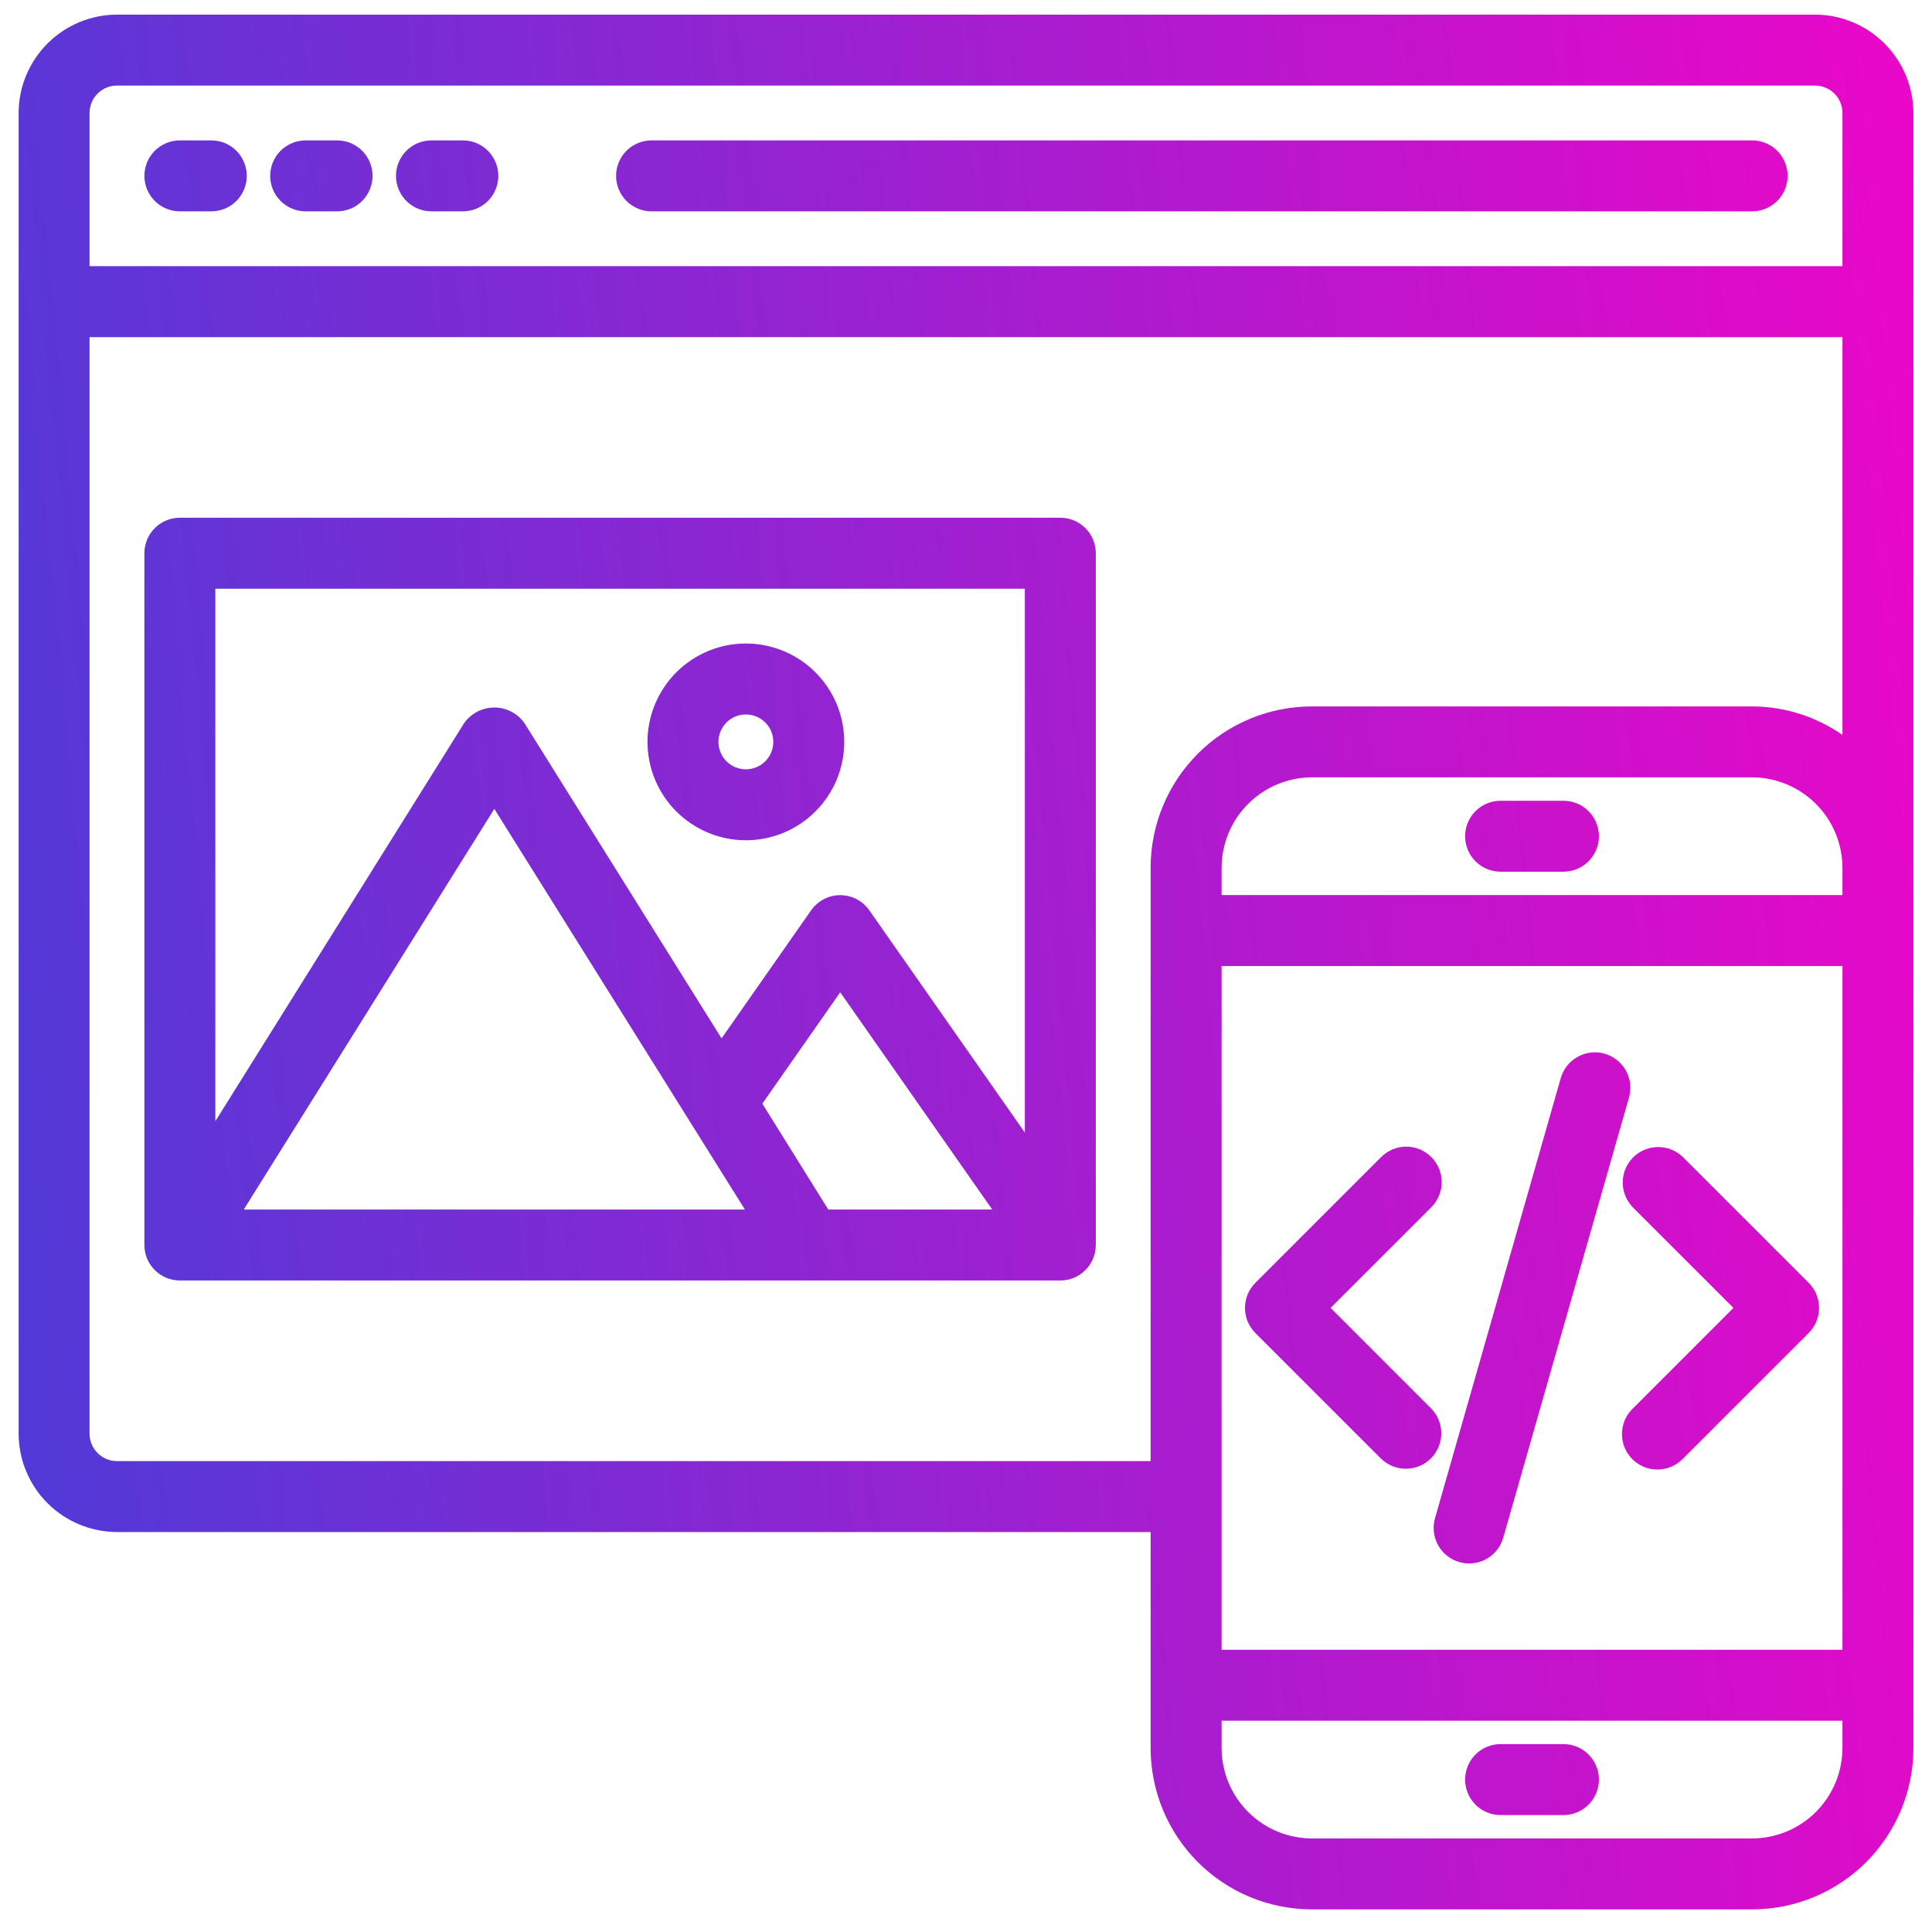 <svg width="48" height="48" viewBox="0 0 48 48" fill="none" xmlns="http://www.w3.org/2000/svg">
<path fill-rule="evenodd" clip-rule="evenodd" d="M2.906 0.463H45.094C45.715 0.465 46.31 0.713 46.749 1.152C47.188 1.591 47.436 2.186 47.438 2.807V43.432C47.438 44.468 47.026 45.462 46.293 46.194C45.561 46.927 44.567 47.338 43.531 47.338H32.594C31.558 47.338 30.564 46.927 29.832 46.194C29.099 45.462 28.688 44.468 28.688 43.432V37.963H2.906C2.285 37.962 1.69 37.714 1.251 37.275C0.812 36.836 0.564 36.241 0.562 35.62V2.807C0.564 2.186 0.812 1.591 1.251 1.152C1.69 0.713 2.285 0.465 2.906 0.463ZM45.187 45.087C45.626 44.648 45.873 44.053 45.875 43.432V42.651H30.25V43.432C30.252 44.053 30.499 44.648 30.939 45.087C31.378 45.526 31.973 45.774 32.594 45.776H43.531C44.152 45.774 44.747 45.526 45.187 45.087ZM30.25 41.088H45.875V23.901H30.25V41.088ZM30.25 22.338H45.875V21.557C45.873 20.936 45.626 20.341 45.187 19.902C44.747 19.463 44.152 19.215 43.531 19.213H32.594C31.973 19.215 31.378 19.463 30.939 19.902C30.499 20.341 30.252 20.936 30.25 21.557V22.338ZM43.531 17.651C44.38 17.653 45.204 17.936 45.875 18.456V8.276H2.125V35.62C2.125 35.827 2.207 36.026 2.354 36.172C2.5 36.319 2.699 36.401 2.906 36.401H28.688V21.557C28.688 20.521 29.099 19.528 29.832 18.795C30.564 18.062 31.558 17.651 32.594 17.651H43.531ZM2.125 6.713H45.875V2.807C45.875 2.6 45.793 2.401 45.646 2.255C45.5 2.108 45.301 2.026 45.094 2.026H2.906C2.699 2.026 2.5 2.108 2.354 2.255C2.207 2.401 2.125 2.6 2.125 2.807V6.713ZM4.469 3.588H5.25C5.457 3.588 5.656 3.671 5.802 3.817C5.949 3.964 6.031 4.162 6.031 4.37C6.031 4.577 5.949 4.776 5.802 4.922C5.656 5.069 5.457 5.151 5.25 5.151H4.469C4.262 5.151 4.063 5.069 3.916 4.922C3.77 4.776 3.688 4.577 3.688 4.37C3.688 4.162 3.77 3.964 3.916 3.817C4.063 3.671 4.262 3.588 4.469 3.588ZM8.375 3.588H7.594C7.387 3.588 7.188 3.671 7.041 3.817C6.895 3.964 6.812 4.162 6.812 4.37C6.812 4.577 6.895 4.776 7.041 4.922C7.188 5.069 7.387 5.151 7.594 5.151H8.375C8.582 5.151 8.781 5.069 8.927 4.922C9.074 4.776 9.156 4.577 9.156 4.37C9.156 4.162 9.074 3.964 8.927 3.817C8.781 3.671 8.582 3.588 8.375 3.588ZM10.719 3.588H11.5C11.707 3.588 11.906 3.671 12.052 3.817C12.199 3.964 12.281 4.162 12.281 4.37C12.281 4.577 12.199 4.776 12.052 4.922C11.906 5.069 11.707 5.151 11.5 5.151H10.719C10.511 5.151 10.313 5.069 10.166 4.922C10.02 4.776 9.938 4.577 9.938 4.37C9.938 4.162 10.02 3.964 10.166 3.817C10.313 3.671 10.511 3.588 10.719 3.588ZM4.469 12.963C4.262 12.963 4.063 13.046 3.916 13.192C3.77 13.339 3.688 13.537 3.688 13.745V30.932C3.688 31.139 3.77 31.338 3.916 31.485C4.063 31.631 4.262 31.713 4.469 31.713H26.344C26.551 31.713 26.75 31.631 26.896 31.485C27.043 31.338 27.125 31.139 27.125 30.932V13.745C27.125 13.537 27.043 13.339 26.896 13.192C26.75 13.046 26.551 12.963 26.344 12.963H4.469ZM5.875 30.151L12.281 19.909L18.688 30.151H5.875ZM20.523 30.151L18.82 27.416L20.875 24.479L24.844 30.151H20.523ZM25.562 28.456L21.516 22.674C21.444 22.571 21.348 22.487 21.236 22.429C21.125 22.371 21.001 22.34 20.875 22.34C20.749 22.34 20.625 22.371 20.514 22.429C20.402 22.487 20.306 22.571 20.234 22.674L17.922 25.979L12.945 18.018C12.869 17.913 12.77 17.827 12.654 17.768C12.539 17.709 12.411 17.678 12.281 17.678C12.152 17.678 12.024 17.709 11.908 17.768C11.793 17.827 11.693 17.913 11.617 18.018L5.25 28.206V14.526H25.562V28.456ZM19.833 20.381C19.448 20.638 18.995 20.776 18.531 20.776C17.91 20.776 17.314 20.529 16.874 20.089C16.434 19.65 16.188 19.054 16.188 18.432C16.188 17.969 16.325 17.515 16.582 17.13C16.84 16.745 17.206 16.444 17.634 16.267C18.063 16.089 18.534 16.043 18.988 16.133C19.443 16.224 19.861 16.447 20.189 16.775C20.516 17.103 20.739 17.52 20.83 17.975C20.92 18.43 20.874 18.901 20.697 19.329C20.519 19.757 20.219 20.123 19.833 20.381ZM18.965 17.782C18.837 17.697 18.686 17.651 18.531 17.651C18.324 17.651 18.125 17.733 17.979 17.88C17.832 18.026 17.75 18.225 17.75 18.432C17.75 18.587 17.796 18.738 17.882 18.866C17.968 18.995 18.09 19.095 18.232 19.154C18.375 19.213 18.532 19.229 18.684 19.198C18.835 19.168 18.974 19.094 19.084 18.985C19.193 18.875 19.267 18.736 19.297 18.584C19.328 18.433 19.312 18.276 19.253 18.133C19.194 17.99 19.094 17.868 18.965 17.782ZM43.531 3.588H16.188C15.98 3.588 15.782 3.671 15.635 3.817C15.489 3.964 15.406 4.162 15.406 4.37C15.406 4.577 15.489 4.776 15.635 4.922C15.782 5.069 15.98 5.151 16.188 5.151H43.531C43.738 5.151 43.937 5.069 44.084 4.922C44.23 4.776 44.312 4.577 44.312 4.37C44.312 4.162 44.23 3.964 44.084 3.817C43.937 3.671 43.738 3.588 43.531 3.588ZM37.281 43.432H38.844C39.051 43.432 39.25 43.514 39.396 43.661C39.543 43.807 39.625 44.006 39.625 44.213C39.625 44.421 39.543 44.619 39.396 44.766C39.25 44.912 39.051 44.995 38.844 44.995H37.281C37.074 44.995 36.875 44.912 36.729 44.766C36.582 44.619 36.5 44.421 36.5 44.213C36.5 44.006 36.582 43.807 36.729 43.661C36.875 43.514 37.074 43.432 37.281 43.432ZM38.844 19.995H37.281C37.074 19.995 36.875 20.077 36.729 20.224C36.582 20.37 36.5 20.569 36.5 20.776C36.5 20.983 36.582 21.182 36.729 21.328C36.875 21.475 37.074 21.557 37.281 21.557H38.844C39.051 21.557 39.25 21.475 39.396 21.328C39.543 21.182 39.625 20.983 39.625 20.776C39.625 20.569 39.543 20.37 39.396 20.224C39.25 20.077 39.051 19.995 38.844 19.995ZM34.938 28.588C35.145 28.588 35.343 28.671 35.49 28.817C35.636 28.964 35.719 29.163 35.719 29.37C35.719 29.577 35.636 29.776 35.49 29.922L32.917 32.495L35.49 35.067C35.632 35.215 35.711 35.412 35.709 35.617C35.707 35.822 35.625 36.018 35.48 36.163C35.336 36.307 35.139 36.389 34.935 36.391C34.73 36.393 34.532 36.314 34.385 36.172L31.26 33.047C31.114 32.901 31.031 32.702 31.031 32.495C31.031 32.288 31.114 32.089 31.26 31.942L34.385 28.817C34.532 28.671 34.73 28.588 34.938 28.588ZM44.865 31.942L41.74 28.817C41.593 28.675 41.395 28.596 41.19 28.598C40.986 28.6 40.789 28.682 40.645 28.827C40.5 28.972 40.418 29.168 40.416 29.372C40.414 29.577 40.493 29.775 40.635 29.922L43.208 32.495L40.635 35.067C40.56 35.139 40.501 35.226 40.46 35.321C40.419 35.416 40.398 35.519 40.397 35.622C40.396 35.726 40.416 35.829 40.455 35.925C40.494 36.021 40.552 36.108 40.626 36.182C40.699 36.255 40.786 36.313 40.882 36.352C40.978 36.392 41.081 36.411 41.185 36.41C41.288 36.41 41.391 36.388 41.486 36.347C41.582 36.306 41.668 36.247 41.74 36.172L44.865 33.047C45.011 32.901 45.094 32.702 45.094 32.495C45.094 32.288 45.011 32.089 44.865 31.942ZM39.245 26.343C39.426 26.243 39.64 26.218 39.839 26.275C40.038 26.332 40.207 26.466 40.307 26.647C40.408 26.828 40.433 27.041 40.376 27.241L37.251 38.178C37.204 38.341 37.106 38.485 36.97 38.587C36.835 38.689 36.67 38.745 36.5 38.745C36.428 38.745 36.355 38.735 36.286 38.714C36.187 38.686 36.095 38.639 36.015 38.575C35.934 38.511 35.867 38.432 35.817 38.343C35.767 38.253 35.736 38.154 35.724 38.053C35.712 37.95 35.72 37.847 35.748 37.748L38.873 26.811C38.931 26.612 39.064 26.444 39.245 26.343Z" fill="url(#paint0_linear_47_80)"/>
<path d="M45.094 0.463L45.094 0.363H45.094V0.463ZM2.906 0.463V0.363L2.906 0.363L2.906 0.463ZM46.749 1.152L46.678 1.223V1.223L46.749 1.152ZM47.438 2.807H47.538L47.538 2.807L47.438 2.807ZM46.293 46.194L46.223 46.124L46.293 46.194ZM29.832 46.194L29.902 46.124L29.832 46.194ZM28.688 37.963H28.788V37.863H28.688V37.963ZM2.906 37.963L2.906 38.063H2.906V37.963ZM1.251 37.275L1.322 37.204H1.322L1.251 37.275ZM0.562 35.62H0.463L0.463 35.62L0.562 35.62ZM0.562 2.807L0.463 2.807V2.807H0.562ZM1.251 1.152L1.18 1.081L1.251 1.152ZM45.875 43.432L45.975 43.432V43.432H45.875ZM45.187 45.087L45.116 45.017L45.187 45.087ZM45.875 42.651H45.975V42.551H45.875V42.651ZM30.25 42.651V42.551H30.15V42.651H30.25ZM30.25 43.432H30.15V43.432L30.25 43.432ZM30.939 45.087L31.009 45.017L30.939 45.087ZM32.594 45.776L32.593 45.876H32.594V45.776ZM43.531 45.776V45.876L43.532 45.876L43.531 45.776ZM45.875 41.088V41.188H45.975V41.088H45.875ZM30.25 41.088H30.15V41.188H30.25V41.088ZM45.875 23.901H45.975V23.801H45.875V23.901ZM30.25 23.901V23.801H30.15V23.901H30.25ZM45.875 22.338V22.438H45.975V22.338H45.875ZM30.25 22.338H30.15V22.438H30.25V22.338ZM45.875 21.557H45.975L45.975 21.557L45.875 21.557ZM45.187 19.902L45.116 19.973L45.187 19.902ZM43.531 19.213L43.532 19.113H43.531V19.213ZM32.594 19.213V19.113H32.593L32.594 19.213ZM30.939 19.902L30.868 19.831L30.939 19.902ZM30.25 21.557L30.15 21.557V21.557H30.25ZM45.875 18.456L45.814 18.535L45.975 18.659V18.456H45.875ZM43.531 17.651L43.532 17.551H43.531V17.651ZM45.875 8.276H45.975V8.176H45.875V8.276ZM2.125 8.276V8.176H2.025V8.276H2.125ZM2.354 36.172L2.283 36.243H2.283L2.354 36.172ZM28.688 36.401V36.501H28.788V36.401H28.688ZM29.832 18.795L29.761 18.724L29.832 18.795ZM45.875 6.713V6.813H45.975V6.713H45.875ZM2.125 6.713H2.025V6.813H2.125V6.713ZM45.646 2.255L45.717 2.184V2.184L45.646 2.255ZM2.354 2.255L2.283 2.184L2.354 2.255ZM5.802 3.817L5.732 3.888L5.802 3.817ZM5.802 4.922L5.732 4.851L5.802 4.922ZM3.916 4.922L3.987 4.851L3.916 4.922ZM7.041 3.817L7.112 3.888L7.041 3.817ZM7.041 4.922L7.112 4.851L7.041 4.922ZM8.927 4.922L8.857 4.851H8.857L8.927 4.922ZM12.052 3.817L11.982 3.888L11.982 3.888L12.052 3.817ZM12.052 4.922L11.982 4.851H11.982L12.052 4.922ZM10.166 4.922L10.237 4.851H10.237L10.166 4.922ZM3.916 13.192L3.987 13.263L3.987 13.263L3.916 13.192ZM26.896 13.192L26.826 13.263L26.896 13.192ZM12.281 19.909L12.366 19.856L12.281 19.72L12.197 19.856L12.281 19.909ZM5.875 30.151L5.79 30.098L5.694 30.251H5.875V30.151ZM18.688 30.151V30.251H18.868L18.772 30.098L18.688 30.151ZM18.82 27.416L18.738 27.359L18.701 27.413L18.735 27.469L18.82 27.416ZM20.523 30.151L20.439 30.204L20.468 30.251H20.523V30.151ZM20.875 24.479L20.957 24.422L20.875 24.305L20.793 24.422L20.875 24.479ZM24.844 30.151V30.251H25.036L24.926 30.093L24.844 30.151ZM21.516 22.674L21.434 22.732L21.434 22.732L21.516 22.674ZM25.562 28.456L25.481 28.513L25.663 28.773V28.456H25.562ZM21.236 22.429L21.282 22.34H21.282L21.236 22.429ZM20.514 22.429L20.468 22.34H20.468L20.514 22.429ZM20.234 22.674L20.316 22.732L20.316 22.732L20.234 22.674ZM17.922 25.979L17.837 26.032L17.917 26.16L18.004 26.036L17.922 25.979ZM12.945 18.018L13.03 17.965L13.026 17.96L12.945 18.018ZM12.654 17.768L12.609 17.857L12.609 17.857L12.654 17.768ZM11.908 17.768L11.954 17.857L11.954 17.857L11.908 17.768ZM11.617 18.018L11.536 17.959L11.532 17.965L11.617 18.018ZM5.25 28.206H5.15V28.554L5.335 28.259L5.25 28.206ZM5.25 14.526V14.426H5.15V14.526H5.25ZM25.562 14.526H25.663V14.426H25.562V14.526ZM19.833 20.381L19.889 20.464L19.833 20.381ZM16.874 20.089L16.803 20.16L16.874 20.089ZM16.582 17.13L16.666 17.186L16.582 17.13ZM17.634 16.267L17.673 16.359L17.634 16.267ZM20.189 16.775L20.118 16.846L20.189 16.775ZM20.83 17.975L20.732 17.994L20.83 17.975ZM18.965 17.782L19.021 17.699L18.965 17.782ZM17.979 17.88L17.908 17.809L17.979 17.88ZM17.882 18.866L17.965 18.811L17.882 18.866ZM18.232 19.154L18.194 19.246H18.194L18.232 19.154ZM18.684 19.198L18.664 19.1H18.664L18.684 19.198ZM19.084 18.985L19.013 18.914V18.914L19.084 18.985ZM19.297 18.584L19.396 18.604V18.604L19.297 18.584ZM19.253 18.133L19.161 18.171L19.253 18.133ZM15.635 3.817L15.706 3.888L15.706 3.888L15.635 3.817ZM15.635 4.922L15.706 4.851H15.706L15.635 4.922ZM44.084 4.922L44.154 4.993V4.993L44.084 4.922ZM44.084 3.817L44.154 3.746V3.746L44.084 3.817ZM39.396 43.661L39.467 43.59L39.467 43.59L39.396 43.661ZM39.396 44.766L39.467 44.837L39.467 44.837L39.396 44.766ZM36.729 44.766L36.658 44.837L36.658 44.837L36.729 44.766ZM36.729 43.661L36.658 43.59L36.658 43.59L36.729 43.661ZM36.729 20.224L36.658 20.153H36.658L36.729 20.224ZM36.729 21.328L36.658 21.399H36.658L36.729 21.328ZM39.396 21.328L39.467 21.399H39.467L39.396 21.328ZM39.396 20.224L39.467 20.153H39.467L39.396 20.224ZM35.49 28.817L35.561 28.747L35.56 28.747L35.49 28.817ZM35.49 29.922L35.561 29.993L35.561 29.993L35.49 29.922ZM32.917 32.495L32.846 32.424L32.776 32.495L32.846 32.565L32.917 32.495ZM35.49 35.067L35.562 34.998L35.561 34.997L35.49 35.067ZM35.709 35.617L35.809 35.618L35.709 35.617ZM35.48 36.163L35.41 36.092L35.41 36.092L35.48 36.163ZM34.935 36.391L34.936 36.491L34.935 36.391ZM34.385 36.172L34.314 36.243L34.316 36.244L34.385 36.172ZM31.26 33.047L31.189 33.118L31.189 33.118L31.26 33.047ZM31.26 31.942L31.189 31.872L31.189 31.872L31.26 31.942ZM34.385 28.817L34.315 28.747L34.314 28.747L34.385 28.817ZM41.74 28.817L41.811 28.747L41.809 28.745L41.74 28.817ZM44.865 31.942L44.936 31.872L44.936 31.872L44.865 31.942ZM41.19 28.598L41.189 28.498L41.19 28.598ZM40.645 28.827L40.574 28.756H40.574L40.645 28.827ZM40.416 29.372L40.516 29.373V29.373L40.416 29.372ZM40.635 29.922L40.563 29.991L40.564 29.993L40.635 29.922ZM43.208 32.495L43.279 32.565L43.349 32.495L43.279 32.424L43.208 32.495ZM40.635 35.067L40.705 35.139L40.706 35.138L40.635 35.067ZM40.46 35.321L40.368 35.281V35.281L40.46 35.321ZM40.397 35.622L40.497 35.623V35.623L40.397 35.622ZM40.455 35.925L40.547 35.887V35.887L40.455 35.925ZM40.626 36.182L40.555 36.252V36.252L40.626 36.182ZM40.882 36.352L40.844 36.445H40.844L40.882 36.352ZM41.185 36.41L41.186 36.51H41.186L41.185 36.41ZM41.486 36.347L41.526 36.439L41.486 36.347ZM41.74 36.172L41.669 36.101L41.668 36.102L41.74 36.172ZM44.865 33.047L44.936 33.118L44.936 33.118L44.865 33.047ZM39.839 26.275L39.812 26.371L39.812 26.371L39.839 26.275ZM39.245 26.343L39.197 26.256V26.256L39.245 26.343ZM40.307 26.647L40.22 26.695V26.695L40.307 26.647ZM40.376 27.241L40.472 27.268L40.472 27.268L40.376 27.241ZM37.251 38.178L37.347 38.206L37.347 38.206L37.251 38.178ZM36.5 38.745L36.5 38.645H36.5L36.5 38.745ZM36.286 38.714L36.314 38.618L36.313 38.618L36.286 38.714ZM35.724 38.053L35.624 38.064L35.724 38.053ZM35.748 37.748L35.652 37.721L35.652 37.721L35.748 37.748ZM38.873 26.811L38.777 26.784L38.777 26.784L38.873 26.811ZM45.094 0.363H2.906V0.563H45.094V0.363ZM46.82 1.081C46.362 0.623 45.742 0.365 45.094 0.363L45.093 0.563C45.688 0.565 46.258 0.802 46.678 1.223L46.82 1.081ZM47.538 2.807C47.536 2.159 47.278 1.539 46.82 1.081L46.678 1.223C47.099 1.643 47.336 2.213 47.337 2.807L47.538 2.807ZM47.538 43.432V2.807H47.337V43.432H47.538ZM46.364 46.265C47.115 45.514 47.538 44.495 47.538 43.432H47.337C47.337 44.442 46.937 45.41 46.223 46.124L46.364 46.265ZM43.531 47.438C44.594 47.438 45.613 47.016 46.364 46.265L46.223 46.124C45.509 46.837 44.541 47.238 43.531 47.238V47.438ZM32.594 47.438H43.531V47.238H32.594V47.438ZM29.761 46.265C30.512 47.016 31.531 47.438 32.594 47.438V47.238C31.584 47.238 30.616 46.837 29.902 46.124L29.761 46.265ZM28.587 43.432C28.587 44.495 29.01 45.514 29.761 46.265L29.902 46.124C29.189 45.41 28.788 44.442 28.788 43.432H28.587ZM28.587 37.963V43.432H28.788V37.963H28.587ZM2.906 38.063H28.688V37.863H2.906V38.063ZM1.18 37.346C1.638 37.803 2.259 38.061 2.906 38.063L2.907 37.863C2.312 37.862 1.742 37.625 1.322 37.204L1.18 37.346ZM0.463 35.62C0.464 36.267 0.722 36.888 1.18 37.346L1.322 37.204C0.901 36.784 0.664 36.214 0.662 35.619L0.463 35.62ZM0.463 2.807V35.62H0.662V2.807H0.463ZM1.18 1.081C0.722 1.539 0.464 2.159 0.463 2.807L0.662 2.807C0.664 2.213 0.901 1.643 1.322 1.223L1.18 1.081ZM2.906 0.363C2.259 0.365 1.638 0.623 1.18 1.081L1.322 1.223C1.742 0.802 2.312 0.565 2.907 0.563L2.906 0.363ZM45.775 43.432C45.773 44.026 45.536 44.596 45.116 45.017L45.257 45.158C45.715 44.7 45.973 44.08 45.975 43.432L45.775 43.432ZM45.775 42.651V43.432H45.975V42.651H45.775ZM30.25 42.751H45.875V42.551H30.25V42.751ZM30.35 43.432V42.651H30.15V43.432H30.35ZM31.009 45.017C30.589 44.596 30.352 44.026 30.35 43.432L30.15 43.432C30.152 44.08 30.41 44.7 30.868 45.158L31.009 45.017ZM32.594 45.676C31.999 45.674 31.43 45.437 31.009 45.017L30.868 45.158C31.326 45.616 31.946 45.874 32.593 45.876L32.594 45.676ZM43.531 45.676H32.594V45.876H43.531V45.676ZM45.116 45.017C44.695 45.437 44.126 45.674 43.531 45.676L43.532 45.876C44.179 45.874 44.799 45.616 45.257 45.158L45.116 45.017ZM45.875 40.988H30.25V41.188H45.875V40.988ZM45.775 23.901V41.088H45.975V23.901H45.775ZM30.25 24.001H45.875V23.801H30.25V24.001ZM30.35 41.088V23.901H30.15V41.088H30.35ZM45.875 22.238H30.25V22.438H45.875V22.238ZM45.775 21.557V22.338H45.975V21.557H45.775ZM45.116 19.973C45.536 20.393 45.773 20.963 45.775 21.557L45.975 21.557C45.973 20.909 45.715 20.289 45.257 19.831L45.116 19.973ZM43.531 19.313C44.126 19.315 44.695 19.552 45.116 19.973L45.257 19.831C44.799 19.373 44.179 19.115 43.532 19.113L43.531 19.313ZM32.594 19.313H43.531V19.113H32.594V19.313ZM31.009 19.973C31.43 19.552 31.999 19.315 32.594 19.313L32.593 19.113C31.946 19.115 31.326 19.373 30.868 19.831L31.009 19.973ZM30.35 21.557C30.352 20.963 30.589 20.393 31.009 19.973L30.868 19.831C30.41 20.289 30.152 20.909 30.15 21.557L30.35 21.557ZM30.35 22.338V21.557H30.15V22.338H30.35ZM45.936 18.377C45.248 17.844 44.402 17.553 43.532 17.551L43.531 17.751C44.358 17.753 45.16 18.029 45.814 18.535L45.936 18.377ZM45.775 8.276V18.456H45.975V8.276H45.775ZM2.125 8.376H45.875V8.176H2.125V8.376ZM2.225 35.62V8.276H2.025V35.62H2.225ZM2.425 36.101C2.297 35.974 2.225 35.8 2.225 35.62H2.025C2.025 35.853 2.118 36.078 2.283 36.243L2.425 36.101ZM2.906 36.301C2.726 36.301 2.552 36.229 2.425 36.101L2.283 36.243C2.448 36.408 2.673 36.501 2.906 36.501V36.301ZM28.688 36.301H2.906V36.501H28.688V36.301ZM28.587 21.557V36.401H28.788V21.557H28.587ZM29.761 18.724C29.01 19.476 28.587 20.495 28.587 21.557H28.788C28.788 20.548 29.189 19.579 29.902 18.866L29.761 18.724ZM32.594 17.551C31.531 17.551 30.512 17.973 29.761 18.724L29.902 18.866C30.616 18.152 31.584 17.751 32.594 17.751V17.551ZM43.531 17.551H32.594V17.751H43.531V17.551ZM45.875 6.613H2.125V6.813H45.875V6.613ZM45.775 2.807V6.713H45.975V2.807H45.775ZM45.575 2.325C45.703 2.453 45.775 2.626 45.775 2.807H45.975C45.975 2.573 45.882 2.349 45.717 2.184L45.575 2.325ZM45.094 2.126C45.274 2.126 45.448 2.198 45.575 2.325L45.717 2.184C45.552 2.019 45.328 1.926 45.094 1.926V2.126ZM2.906 2.126H45.094V1.926H2.906V2.126ZM2.425 2.325C2.552 2.198 2.726 2.126 2.906 2.126V1.926C2.673 1.926 2.448 2.019 2.283 2.184L2.425 2.325ZM2.225 2.807C2.225 2.626 2.297 2.453 2.425 2.325L2.283 2.184C2.118 2.349 2.025 2.573 2.025 2.807H2.225ZM2.225 6.713V2.807H2.025V6.713H2.225ZM5.25 3.488H4.469V3.688H5.25V3.488ZM5.873 3.746C5.708 3.581 5.484 3.488 5.25 3.488V3.688C5.431 3.688 5.604 3.76 5.732 3.888L5.873 3.746ZM6.131 4.37C6.131 4.136 6.038 3.912 5.873 3.746L5.732 3.888C5.859 4.016 5.931 4.189 5.931 4.37H6.131ZM5.873 4.993C6.038 4.827 6.131 4.603 6.131 4.37H5.931C5.931 4.55 5.859 4.724 5.732 4.851L5.873 4.993ZM5.25 5.251C5.484 5.251 5.708 5.158 5.873 4.993L5.732 4.851C5.604 4.979 5.431 5.051 5.25 5.051V5.251ZM4.469 5.251H5.25V5.051H4.469V5.251ZM3.846 4.993C4.011 5.158 4.235 5.251 4.469 5.251V5.051C4.288 5.051 4.115 4.979 3.987 4.851L3.846 4.993ZM3.587 4.37C3.587 4.603 3.68 4.827 3.846 4.993L3.987 4.851C3.859 4.724 3.788 4.55 3.788 4.37H3.587ZM3.846 3.746C3.68 3.912 3.587 4.136 3.587 4.37H3.788C3.788 4.189 3.859 4.016 3.987 3.888L3.846 3.746ZM4.469 3.488C4.235 3.488 4.011 3.581 3.846 3.746L3.987 3.888C4.115 3.76 4.288 3.688 4.469 3.688V3.488ZM7.594 3.688H8.375V3.488H7.594V3.688ZM7.112 3.888C7.24 3.76 7.413 3.688 7.594 3.688V3.488C7.36 3.488 7.136 3.581 6.971 3.746L7.112 3.888ZM6.912 4.37C6.912 4.189 6.984 4.016 7.112 3.888L6.971 3.746C6.805 3.912 6.713 4.136 6.713 4.37H6.912ZM7.112 4.851C6.984 4.724 6.912 4.55 6.912 4.37H6.713C6.713 4.603 6.805 4.827 6.971 4.993L7.112 4.851ZM7.594 5.051C7.413 5.051 7.24 4.979 7.112 4.851L6.971 4.993C7.136 5.158 7.36 5.251 7.594 5.251V5.051ZM8.375 5.051H7.594V5.251H8.375V5.051ZM8.857 4.851C8.729 4.979 8.556 5.051 8.375 5.051V5.251C8.609 5.251 8.833 5.158 8.998 4.993L8.857 4.851ZM9.056 4.37C9.056 4.55 8.984 4.724 8.857 4.851L8.998 4.993C9.163 4.827 9.256 4.603 9.256 4.37H9.056ZM8.857 3.888C8.984 4.016 9.056 4.189 9.056 4.37H9.256C9.256 4.136 9.163 3.912 8.998 3.746L8.857 3.888ZM8.375 3.688C8.556 3.688 8.729 3.76 8.857 3.888L8.998 3.746C8.833 3.581 8.609 3.488 8.375 3.488V3.688ZM11.5 3.488H10.719V3.688H11.5V3.488ZM12.123 3.746C11.958 3.581 11.734 3.488 11.5 3.488V3.688C11.681 3.688 11.854 3.76 11.982 3.888L12.123 3.746ZM12.381 4.37C12.381 4.136 12.288 3.912 12.123 3.746L11.982 3.888C12.11 4.016 12.181 4.189 12.181 4.37H12.381ZM12.123 4.993C12.288 4.827 12.381 4.603 12.381 4.37H12.181C12.181 4.55 12.11 4.724 11.982 4.851L12.123 4.993ZM11.5 5.251C11.734 5.251 11.958 5.158 12.123 4.993L11.982 4.851C11.854 4.979 11.681 5.051 11.5 5.051V5.251ZM10.719 5.251H11.5V5.051H10.719V5.251ZM10.096 4.993C10.261 5.158 10.485 5.251 10.719 5.251V5.051C10.538 5.051 10.365 4.979 10.237 4.851L10.096 4.993ZM9.838 4.37C9.838 4.603 9.93 4.827 10.096 4.993L10.237 4.851C10.109 4.724 10.037 4.55 10.037 4.37H9.838ZM10.096 3.746C9.93 3.912 9.838 4.136 9.838 4.37H10.037C10.037 4.189 10.109 4.016 10.237 3.888L10.096 3.746ZM10.719 3.488C10.485 3.488 10.261 3.581 10.096 3.746L10.237 3.888C10.365 3.76 10.538 3.688 10.719 3.688V3.488ZM3.987 13.263C4.115 13.135 4.288 13.063 4.469 13.063V12.863C4.235 12.863 4.011 12.956 3.846 13.121L3.987 13.263ZM3.788 13.745C3.788 13.564 3.859 13.391 3.987 13.263L3.846 13.121C3.68 13.287 3.587 13.511 3.587 13.745H3.788ZM3.788 30.932V13.745H3.587V30.932H3.788ZM3.987 31.414C3.859 31.286 3.788 31.113 3.788 30.932H3.587C3.587 31.166 3.68 31.39 3.846 31.555L3.987 31.414ZM4.469 31.613C4.288 31.613 4.115 31.542 3.987 31.414L3.846 31.555C4.011 31.721 4.235 31.813 4.469 31.813V31.613ZM26.344 31.613H4.469V31.813H26.344V31.613ZM26.826 31.414C26.698 31.542 26.524 31.613 26.344 31.613V31.813C26.578 31.813 26.802 31.721 26.967 31.555L26.826 31.414ZM27.025 30.932C27.025 31.113 26.953 31.286 26.826 31.414L26.967 31.555C27.132 31.39 27.225 31.166 27.225 30.932H27.025ZM27.025 13.745V30.932H27.225V13.745H27.025ZM26.826 13.263C26.953 13.391 27.025 13.564 27.025 13.745H27.225C27.225 13.511 27.132 13.287 26.967 13.121L26.826 13.263ZM26.344 13.063C26.524 13.063 26.698 13.135 26.826 13.263L26.967 13.121C26.802 12.956 26.578 12.863 26.344 12.863V13.063ZM4.469 13.063H26.344V12.863H4.469V13.063ZM12.197 19.856L5.79 30.098L5.96 30.204L12.366 19.962L12.197 19.856ZM18.772 30.098L12.366 19.856L12.197 19.962L18.603 30.204L18.772 30.098ZM5.875 30.251H18.688V30.051H5.875V30.251ZM18.735 27.469L20.439 30.204L20.608 30.098L18.905 27.364L18.735 27.469ZM20.793 24.422L18.738 27.359L18.902 27.474L20.957 24.536L20.793 24.422ZM24.926 30.093L20.957 24.422L20.793 24.536L24.762 30.208L24.926 30.093ZM20.523 30.251H24.844V30.051H20.523V30.251ZM21.434 22.732L25.481 28.513L25.644 28.398L21.598 22.617L21.434 22.732ZM21.19 22.517C21.287 22.568 21.371 22.642 21.434 22.732L21.598 22.617C21.516 22.501 21.408 22.406 21.282 22.34L21.19 22.517ZM20.875 22.44C20.985 22.44 21.093 22.467 21.19 22.517L21.282 22.34C21.157 22.274 21.017 22.24 20.875 22.24V22.44ZM20.56 22.517C20.657 22.467 20.765 22.44 20.875 22.44V22.24C20.733 22.24 20.593 22.274 20.468 22.34L20.56 22.517ZM20.316 22.732C20.379 22.642 20.463 22.568 20.56 22.517L20.468 22.34C20.342 22.406 20.234 22.501 20.152 22.617L20.316 22.732ZM18.004 26.036L20.316 22.732L20.152 22.617L17.84 25.922L18.004 26.036ZM12.861 18.071L17.837 26.032L18.007 25.926L13.03 17.965L12.861 18.071ZM12.609 17.857C12.71 17.909 12.798 17.984 12.864 18.077L13.026 17.96C12.941 17.841 12.829 17.745 12.7 17.679L12.609 17.857ZM12.281 17.778C12.395 17.778 12.507 17.805 12.609 17.857L12.7 17.679C12.57 17.613 12.427 17.578 12.281 17.578V17.778ZM11.954 17.857C12.055 17.805 12.167 17.778 12.281 17.778V17.578C12.136 17.578 11.992 17.613 11.863 17.679L11.954 17.857ZM11.698 18.077C11.765 17.984 11.852 17.909 11.954 17.857L11.863 17.679C11.733 17.745 11.621 17.841 11.536 17.96L11.698 18.077ZM5.335 28.259L11.702 18.071L11.532 17.965L5.165 28.153L5.335 28.259ZM5.15 14.526V28.206H5.35V14.526H5.15ZM25.562 14.426H5.25V14.626H25.562V14.426ZM25.663 28.456V14.526H25.462V28.456H25.663ZM18.531 20.876C19.015 20.876 19.487 20.733 19.889 20.464L19.778 20.298C19.409 20.544 18.975 20.676 18.531 20.676V20.876ZM16.803 20.16C17.262 20.618 17.883 20.876 18.531 20.876V20.676C17.936 20.676 17.366 20.439 16.945 20.019L16.803 20.16ZM16.087 18.432C16.087 19.08 16.345 19.702 16.803 20.16L16.945 20.019C16.524 19.598 16.288 19.027 16.288 18.432H16.087ZM16.499 17.075C16.231 17.476 16.087 17.949 16.087 18.432H16.288C16.288 17.988 16.419 17.555 16.666 17.186L16.499 17.075ZM17.596 16.174C17.149 16.359 16.768 16.673 16.499 17.075L16.666 17.186C16.912 16.817 17.263 16.529 17.673 16.359L17.596 16.174ZM19.008 16.035C18.534 15.941 18.043 15.989 17.596 16.174L17.673 16.359C18.083 16.189 18.534 16.145 18.969 16.232L19.008 16.035ZM20.259 16.704C19.918 16.362 19.482 16.13 19.008 16.035L18.969 16.232C19.404 16.318 19.804 16.532 20.118 16.846L20.259 16.704ZM20.928 17.955C20.834 17.481 20.601 17.046 20.259 16.704L20.118 16.846C20.432 17.159 20.645 17.559 20.732 17.994L20.928 17.955ZM20.789 19.367C20.974 18.921 21.022 18.429 20.928 17.955L20.732 17.994C20.819 18.43 20.774 18.881 20.604 19.291L20.789 19.367ZM19.889 20.464C20.291 20.195 20.604 19.814 20.789 19.367L20.604 19.291C20.434 19.701 20.147 20.051 19.778 20.298L19.889 20.464ZM18.531 17.751C18.666 17.751 18.798 17.791 18.91 17.866L19.021 17.699C18.876 17.603 18.706 17.551 18.531 17.551V17.751ZM18.049 17.95C18.177 17.823 18.351 17.751 18.531 17.751V17.551C18.297 17.551 18.073 17.644 17.908 17.809L18.049 17.95ZM17.85 18.432C17.85 18.251 17.922 18.078 18.049 17.95L17.908 17.809C17.743 17.974 17.65 18.198 17.65 18.432H17.85ZM17.965 18.811C17.89 18.699 17.85 18.567 17.85 18.432H17.65C17.65 18.606 17.702 18.777 17.799 18.922L17.965 18.811ZM18.27 19.061C18.146 19.01 18.04 18.923 17.965 18.811L17.799 18.922C17.895 19.067 18.033 19.18 18.194 19.246L18.27 19.061ZM18.664 19.1C18.532 19.127 18.395 19.113 18.27 19.061L18.194 19.246C18.355 19.313 18.532 19.33 18.703 19.296L18.664 19.1ZM19.013 18.914C18.918 19.009 18.796 19.074 18.664 19.1L18.703 19.296C18.874 19.262 19.031 19.178 19.154 19.055L19.013 18.914ZM19.199 18.565C19.173 18.697 19.108 18.819 19.013 18.914L19.154 19.055C19.278 18.932 19.362 18.775 19.396 18.604L19.199 18.565ZM19.161 18.171C19.212 18.296 19.226 18.433 19.199 18.565L19.396 18.604C19.43 18.433 19.412 18.256 19.345 18.095L19.161 18.171ZM18.91 17.866C19.022 17.941 19.109 18.047 19.161 18.171L19.345 18.095C19.279 17.934 19.166 17.796 19.021 17.699L18.91 17.866ZM16.188 3.688H43.531V3.488H16.188V3.688ZM15.706 3.888C15.834 3.76 16.007 3.688 16.188 3.688V3.488C15.954 3.488 15.73 3.581 15.564 3.746L15.706 3.888ZM15.506 4.37C15.506 4.189 15.578 4.016 15.706 3.888L15.564 3.746C15.399 3.912 15.306 4.136 15.306 4.37H15.506ZM15.706 4.851C15.578 4.724 15.506 4.55 15.506 4.37H15.306C15.306 4.603 15.399 4.827 15.564 4.993L15.706 4.851ZM16.188 5.051C16.007 5.051 15.834 4.979 15.706 4.851L15.564 4.993C15.73 5.158 15.954 5.251 16.188 5.251V5.051ZM43.531 5.051H16.188V5.251H43.531V5.051ZM44.013 4.851C43.885 4.979 43.712 5.051 43.531 5.051V5.251C43.765 5.251 43.989 5.158 44.154 4.993L44.013 4.851ZM44.212 4.37C44.212 4.55 44.141 4.724 44.013 4.851L44.154 4.993C44.32 4.827 44.413 4.603 44.413 4.37H44.212ZM44.013 3.888C44.141 4.016 44.212 4.189 44.212 4.37H44.413C44.413 4.136 44.32 3.912 44.154 3.746L44.013 3.888ZM43.531 3.688C43.712 3.688 43.885 3.76 44.013 3.888L44.154 3.746C43.989 3.581 43.765 3.488 43.531 3.488V3.688ZM38.844 43.332H37.281V43.532H38.844V43.332ZM39.467 43.59C39.302 43.425 39.078 43.332 38.844 43.332V43.532C39.024 43.532 39.198 43.604 39.325 43.732L39.467 43.59ZM39.725 44.213C39.725 43.98 39.632 43.755 39.467 43.59L39.325 43.732C39.453 43.859 39.525 44.033 39.525 44.213H39.725ZM39.467 44.837C39.632 44.671 39.725 44.447 39.725 44.213H39.525C39.525 44.394 39.453 44.567 39.325 44.695L39.467 44.837ZM38.844 45.095C39.078 45.095 39.302 45.002 39.467 44.837L39.325 44.695C39.198 44.823 39.024 44.895 38.844 44.895V45.095ZM37.281 45.095H38.844V44.895H37.281V45.095ZM36.658 44.837C36.823 45.002 37.047 45.095 37.281 45.095V44.895C37.101 44.895 36.927 44.823 36.8 44.695L36.658 44.837ZM36.4 44.213C36.4 44.447 36.493 44.671 36.658 44.837L36.8 44.695C36.672 44.567 36.6 44.394 36.6 44.213H36.4ZM36.658 43.59C36.493 43.755 36.4 43.98 36.4 44.213H36.6C36.6 44.033 36.672 43.859 36.8 43.732L36.658 43.59ZM37.281 43.332C37.047 43.332 36.823 43.425 36.658 43.59L36.8 43.732C36.927 43.604 37.101 43.532 37.281 43.532V43.332ZM37.281 20.095H38.844V19.895H37.281V20.095ZM36.8 20.294C36.927 20.166 37.101 20.095 37.281 20.095V19.895C37.047 19.895 36.823 19.988 36.658 20.153L36.8 20.294ZM36.6 20.776C36.6 20.595 36.672 20.422 36.8 20.294L36.658 20.153C36.493 20.318 36.4 20.542 36.4 20.776H36.6ZM36.8 21.258C36.672 21.13 36.6 20.957 36.6 20.776H36.4C36.4 21.01 36.493 21.234 36.658 21.399L36.8 21.258ZM37.281 21.457C37.101 21.457 36.927 21.385 36.8 21.258L36.658 21.399C36.823 21.564 37.047 21.657 37.281 21.657V21.457ZM38.844 21.457H37.281V21.657H38.844V21.457ZM39.325 21.258C39.198 21.385 39.024 21.457 38.844 21.457V21.657C39.078 21.657 39.302 21.564 39.467 21.399L39.325 21.258ZM39.525 20.776C39.525 20.957 39.453 21.13 39.325 21.258L39.467 21.399C39.632 21.234 39.725 21.01 39.725 20.776H39.525ZM39.325 20.294C39.453 20.422 39.525 20.595 39.525 20.776H39.725C39.725 20.542 39.632 20.318 39.467 20.153L39.325 20.294ZM38.844 20.095C39.024 20.095 39.198 20.166 39.325 20.294L39.467 20.153C39.302 19.988 39.078 19.895 38.844 19.895V20.095ZM35.56 28.747C35.395 28.581 35.171 28.488 34.938 28.488V28.689C35.118 28.689 35.291 28.76 35.419 28.888L35.56 28.747ZM35.819 29.37C35.819 29.136 35.726 28.912 35.561 28.747L35.419 28.888C35.547 29.016 35.619 29.189 35.619 29.37H35.819ZM35.561 29.993C35.726 29.827 35.819 29.603 35.819 29.37H35.619C35.619 29.55 35.547 29.724 35.419 29.851L35.561 29.993ZM32.988 32.565L35.561 29.993L35.419 29.851L32.846 32.424L32.988 32.565ZM35.561 34.997L32.988 32.424L32.846 32.565L35.419 35.138L35.561 34.997ZM35.809 35.618C35.811 35.387 35.722 35.164 35.562 34.998L35.418 35.137C35.542 35.265 35.611 35.437 35.609 35.616L35.809 35.618ZM35.551 36.233C35.714 36.07 35.807 35.849 35.809 35.618L35.609 35.616C35.608 35.795 35.536 35.965 35.41 36.092L35.551 36.233ZM34.936 36.491C35.167 36.489 35.388 36.397 35.551 36.233L35.41 36.092C35.283 36.218 35.112 36.29 34.934 36.291L34.936 36.491ZM34.316 36.244C34.482 36.404 34.705 36.493 34.936 36.491L34.934 36.291C34.755 36.293 34.583 36.224 34.455 36.1L34.316 36.244ZM31.189 33.118L34.314 36.243L34.456 36.101L31.331 32.976L31.189 33.118ZM30.931 32.495C30.931 32.728 31.024 32.952 31.189 33.118L31.331 32.976C31.203 32.849 31.131 32.675 31.131 32.495H30.931ZM31.189 31.872C31.024 32.037 30.931 32.261 30.931 32.495H31.131C31.131 32.314 31.203 32.141 31.331 32.013L31.189 31.872ZM34.314 28.747L31.189 31.872L31.331 32.013L34.456 28.888L34.314 28.747ZM34.938 28.488C34.704 28.488 34.48 28.581 34.315 28.747L34.456 28.888C34.584 28.76 34.757 28.689 34.938 28.689V28.488ZM41.669 28.888L44.794 32.013L44.936 31.872L41.811 28.747L41.669 28.888ZM41.191 28.698C41.37 28.697 41.542 28.765 41.67 28.889L41.809 28.745C41.643 28.585 41.42 28.496 41.189 28.498L41.191 28.698ZM40.715 28.898C40.842 28.771 41.013 28.7 41.191 28.698L41.189 28.498C40.958 28.5 40.737 28.593 40.574 28.756L40.715 28.898ZM40.516 29.373C40.517 29.195 40.589 29.024 40.715 28.898L40.574 28.756C40.411 28.919 40.318 29.14 40.316 29.372L40.516 29.373ZM40.707 29.852C40.583 29.724 40.514 29.552 40.516 29.373L40.316 29.372C40.314 29.603 40.403 29.825 40.563 29.991L40.707 29.852ZM43.279 32.424L40.706 29.851L40.564 29.993L43.137 32.565L43.279 32.424ZM40.706 35.138L43.279 32.565L43.137 32.424L40.564 34.997L40.706 35.138ZM40.552 35.36C40.588 35.277 40.64 35.202 40.705 35.139L40.566 34.995C40.481 35.077 40.414 35.174 40.368 35.281L40.552 35.36ZM40.497 35.623C40.498 35.533 40.516 35.444 40.552 35.36L40.368 35.281C40.322 35.389 40.298 35.505 40.297 35.622L40.497 35.623ZM40.547 35.887C40.513 35.803 40.496 35.714 40.497 35.623L40.297 35.622C40.296 35.739 40.318 35.855 40.362 35.963L40.547 35.887ZM40.696 36.111C40.632 36.047 40.582 35.971 40.547 35.887L40.362 35.963C40.407 36.071 40.472 36.17 40.555 36.252L40.696 36.111ZM40.92 36.26C40.836 36.225 40.76 36.175 40.696 36.111L40.555 36.252C40.638 36.335 40.736 36.401 40.844 36.445L40.92 36.26ZM41.184 36.31C41.093 36.311 41.004 36.294 40.92 36.26L40.844 36.445C40.953 36.489 41.069 36.511 41.186 36.51L41.184 36.31ZM41.447 36.255C41.364 36.291 41.274 36.31 41.184 36.31L41.186 36.51C41.303 36.509 41.418 36.485 41.526 36.439L41.447 36.255ZM41.668 36.102C41.605 36.168 41.53 36.219 41.447 36.255L41.526 36.439C41.633 36.393 41.73 36.326 41.812 36.241L41.668 36.102ZM44.794 32.976L41.669 36.101L41.811 36.243L44.936 33.118L44.794 32.976ZM44.994 32.495C44.994 32.675 44.922 32.849 44.794 32.976L44.936 33.118C45.101 32.952 45.194 32.728 45.194 32.495H44.994ZM44.794 32.013C44.922 32.141 44.994 32.314 44.994 32.495H45.194C45.194 32.261 45.101 32.037 44.936 31.872L44.794 32.013ZM39.867 26.179C39.642 26.115 39.401 26.142 39.197 26.256L39.294 26.431C39.452 26.343 39.638 26.322 39.812 26.371L39.867 26.179ZM40.395 26.598C40.281 26.394 40.091 26.243 39.867 26.179L39.812 26.371C39.985 26.421 40.132 26.537 40.22 26.695L40.395 26.598ZM40.472 27.268C40.536 27.043 40.508 26.802 40.395 26.598L40.22 26.695C40.308 26.853 40.329 27.04 40.28 27.213L40.472 27.268ZM37.347 38.206L40.472 27.268L40.28 27.213L37.155 38.151L37.347 38.206ZM37.03 38.667C37.183 38.552 37.294 38.39 37.347 38.206L37.155 38.151C37.114 38.293 37.028 38.418 36.91 38.507L37.03 38.667ZM36.5 38.845C36.691 38.844 36.878 38.782 37.03 38.667L36.91 38.507C36.792 38.596 36.648 38.645 36.5 38.645L36.5 38.845ZM36.258 38.81C36.337 38.833 36.418 38.845 36.5 38.845L36.5 38.645C36.437 38.645 36.374 38.636 36.314 38.618L36.258 38.81ZM35.953 38.654C36.043 38.725 36.147 38.779 36.259 38.81L36.313 38.618C36.227 38.593 36.147 38.552 36.077 38.497L35.953 38.654ZM35.73 38.391C35.786 38.492 35.862 38.582 35.953 38.654L36.077 38.497C36.007 38.441 35.948 38.372 35.904 38.294L35.73 38.391ZM35.624 38.064C35.638 38.179 35.673 38.29 35.73 38.391L35.904 38.294C35.861 38.216 35.833 38.13 35.823 38.041L35.624 38.064ZM35.652 37.721C35.62 37.832 35.611 37.949 35.624 38.064L35.823 38.041C35.813 37.952 35.82 37.862 35.845 37.776L35.652 37.721ZM38.777 26.784L35.652 37.721L35.845 37.776L38.97 26.838L38.777 26.784ZM39.197 26.256C38.992 26.369 38.842 26.559 38.777 26.784L38.97 26.839C39.019 26.665 39.136 26.518 39.294 26.431L39.197 26.256Z" fill="url(#paint1_linear_47_80)"/>
<defs>
<linearGradient id="paint0_linear_47_80" x1="-4.809" y1="23.901" x2="52.792" y2="18.508" gradientUnits="userSpaceOnUse">
<stop stop-color="#443ED9"/>
<stop offset="1" stop-color="#F603C7"/>
</linearGradient>
<linearGradient id="paint1_linear_47_80" x1="-4.809" y1="23.901" x2="52.792" y2="18.508" gradientUnits="userSpaceOnUse">
<stop stop-color="#443ED9"/>
<stop offset="1" stop-color="#F603C7"/>
</linearGradient>
</defs>
</svg>
